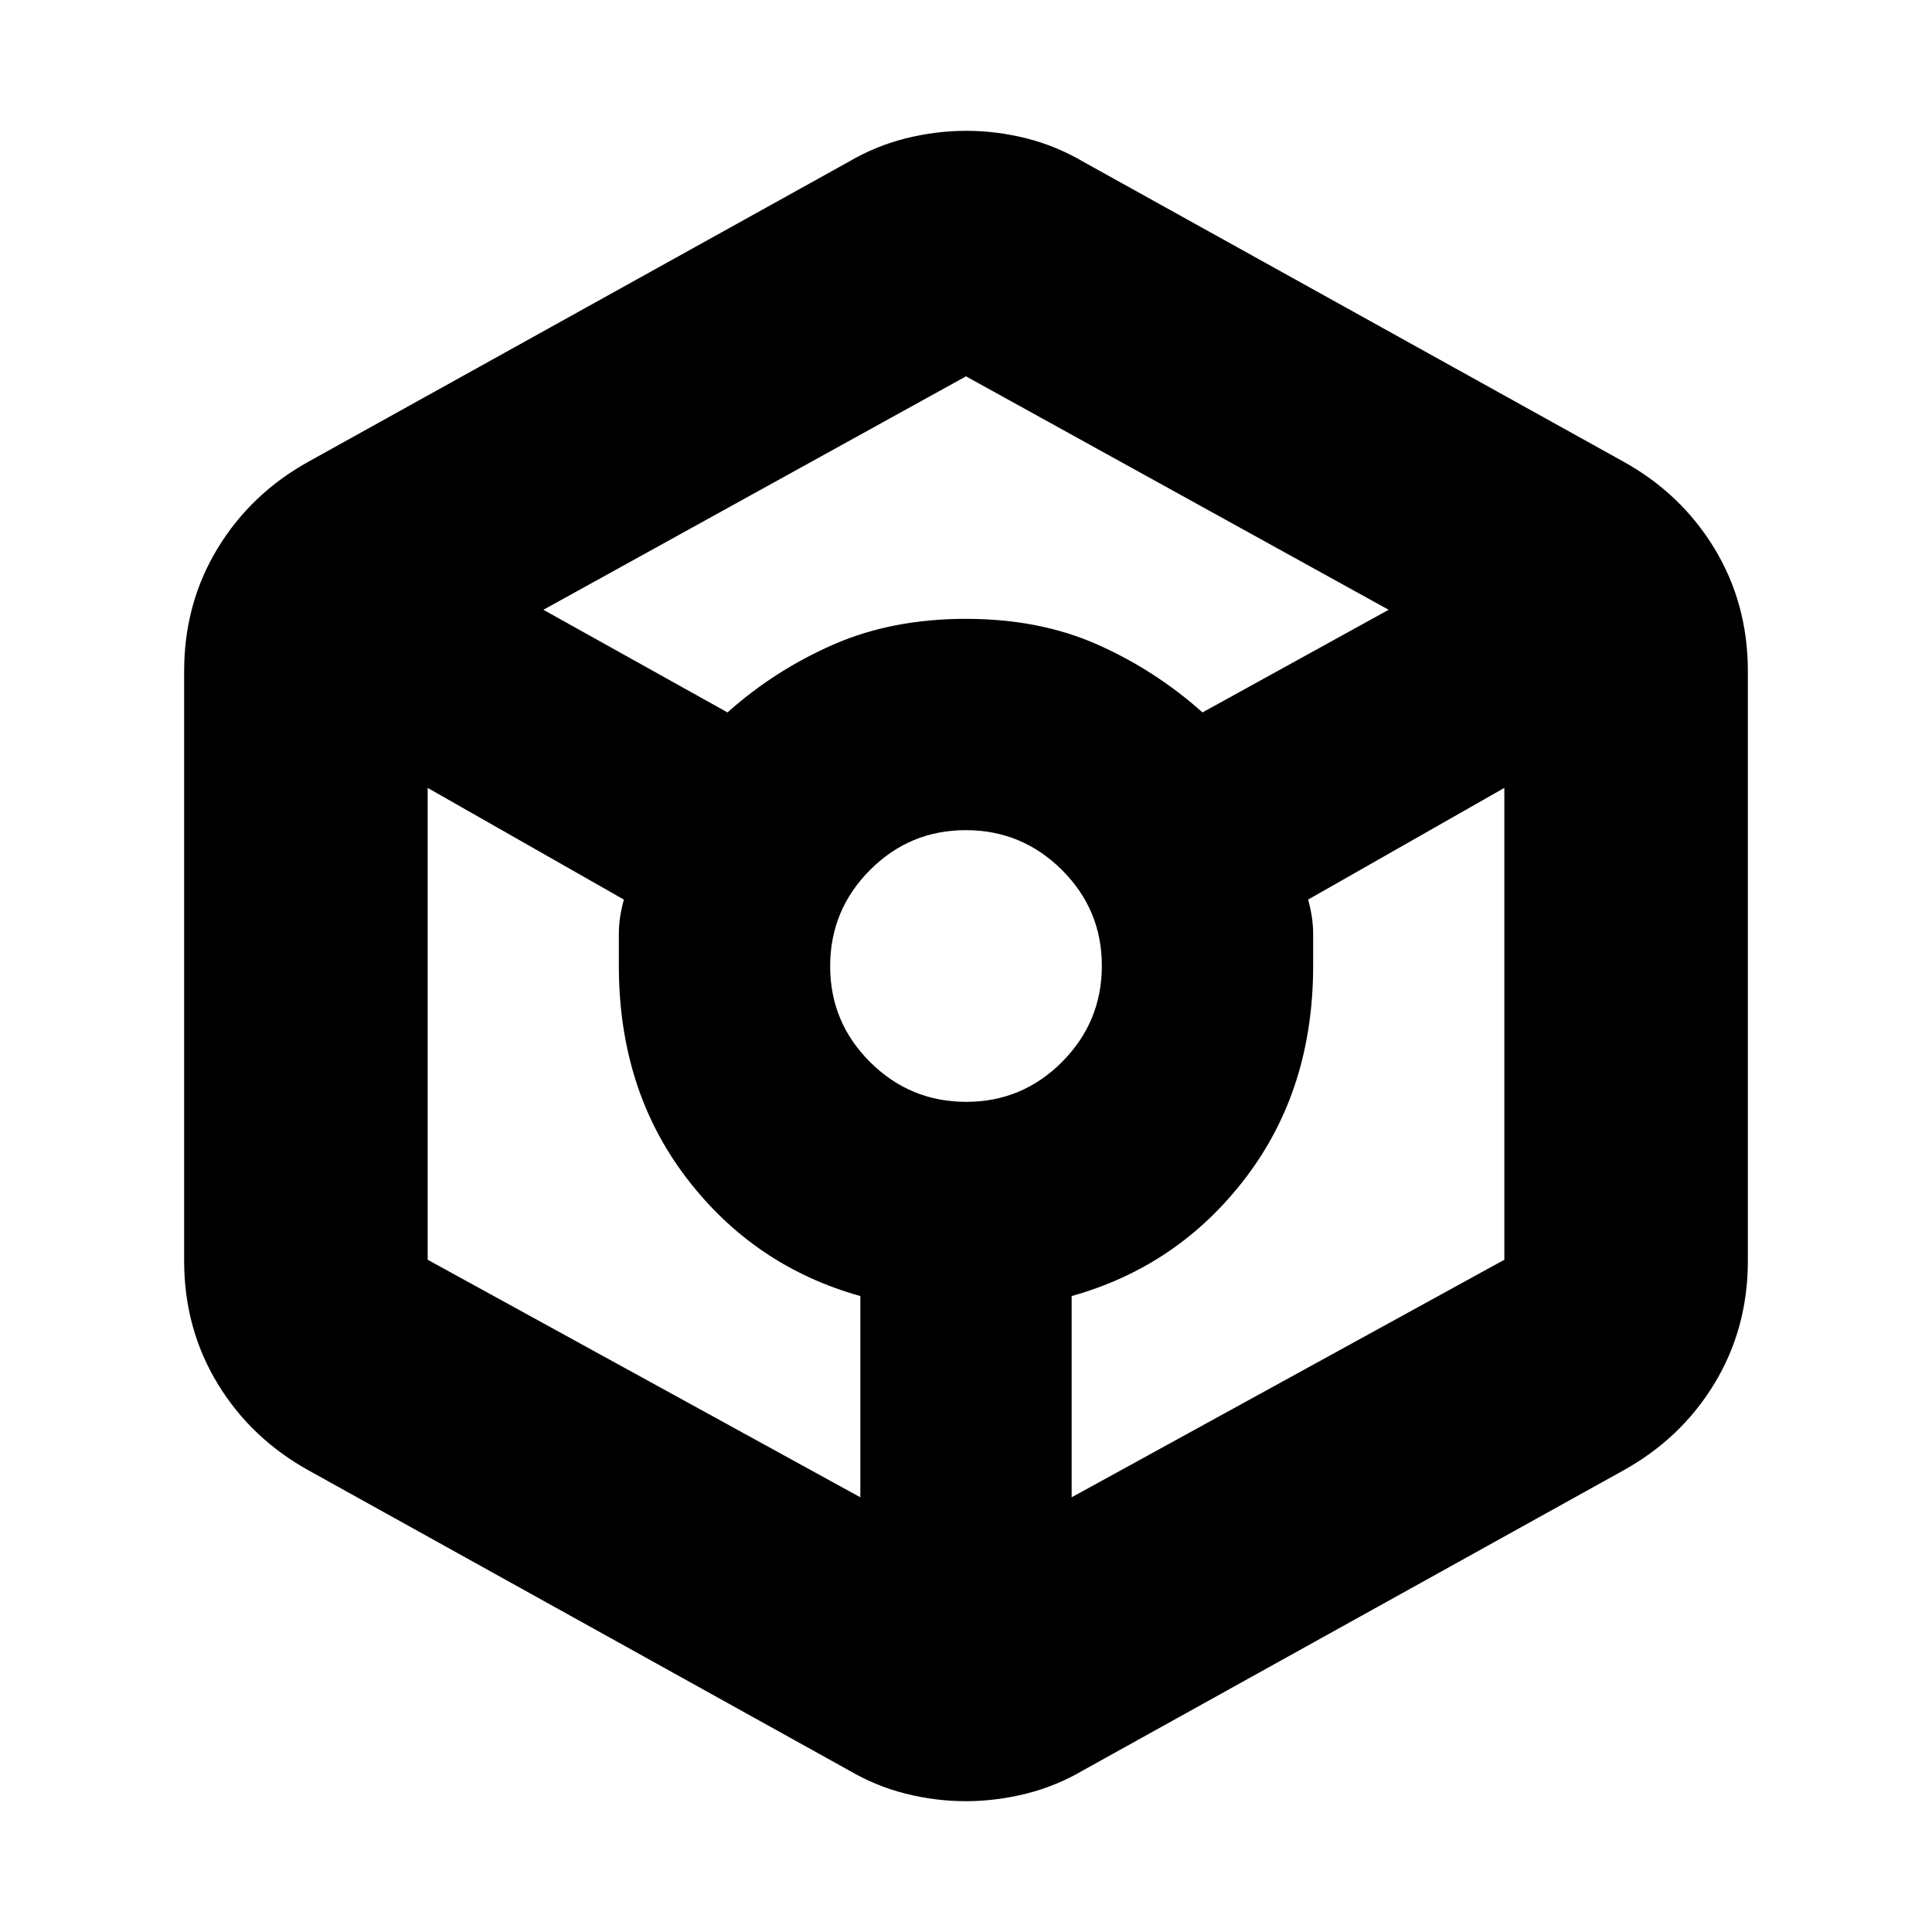 <svg xmlns="http://www.w3.org/2000/svg" height="24" viewBox="0 -960 960 960" width="24"><path d="M479.88-65q-15.02 0-29.91-3.75T421.5-80.5L154-229q-29.12-15.96-45.81-43.38Q91.5-299.81 91.5-333.5v-293q0-33.69 16.69-61.12Q124.88-715.04 154-731l267.5-148.5q13.58-8 28.59-11.75 15.02-3.75 30.04-3.75 15.01 0 29.9 3.75 14.89 3.75 28.47 11.75L806-731q29.12 15.96 45.81 43.38 16.69 27.43 16.69 61.12v293q0 33.69-16.69 61.12Q835.12-244.96 806-229L538.5-80.5q-13.58 8-28.59 11.75Q494.89-65 479.88-65ZM361.5-606q23.5-21 52.66-33.75 29.15-12.75 65.75-12.75 36.59 0 65.34 12.75T597.5-606l92.5-51-210-116-210 116 91.5 51Zm66 390v-100q-53-14.83-86.5-58.82t-33.5-105.31V-496q0-8 2.5-17l-97.5-55.5v234.46L427.5-216Zm52.61-196.5q27.89 0 47.64-19.86t19.75-47.75q0-27.89-19.86-47.64t-47.75-19.75q-27.89 0-47.64 19.86t-19.75 47.75q0 27.89 19.86 47.64t47.75 19.75ZM532.5-216l215-118.04V-568.5L650-513q2.5 9 2.5 17v15.87q0 61.32-33.5 105.31T532.5-316v100Z"/></svg>